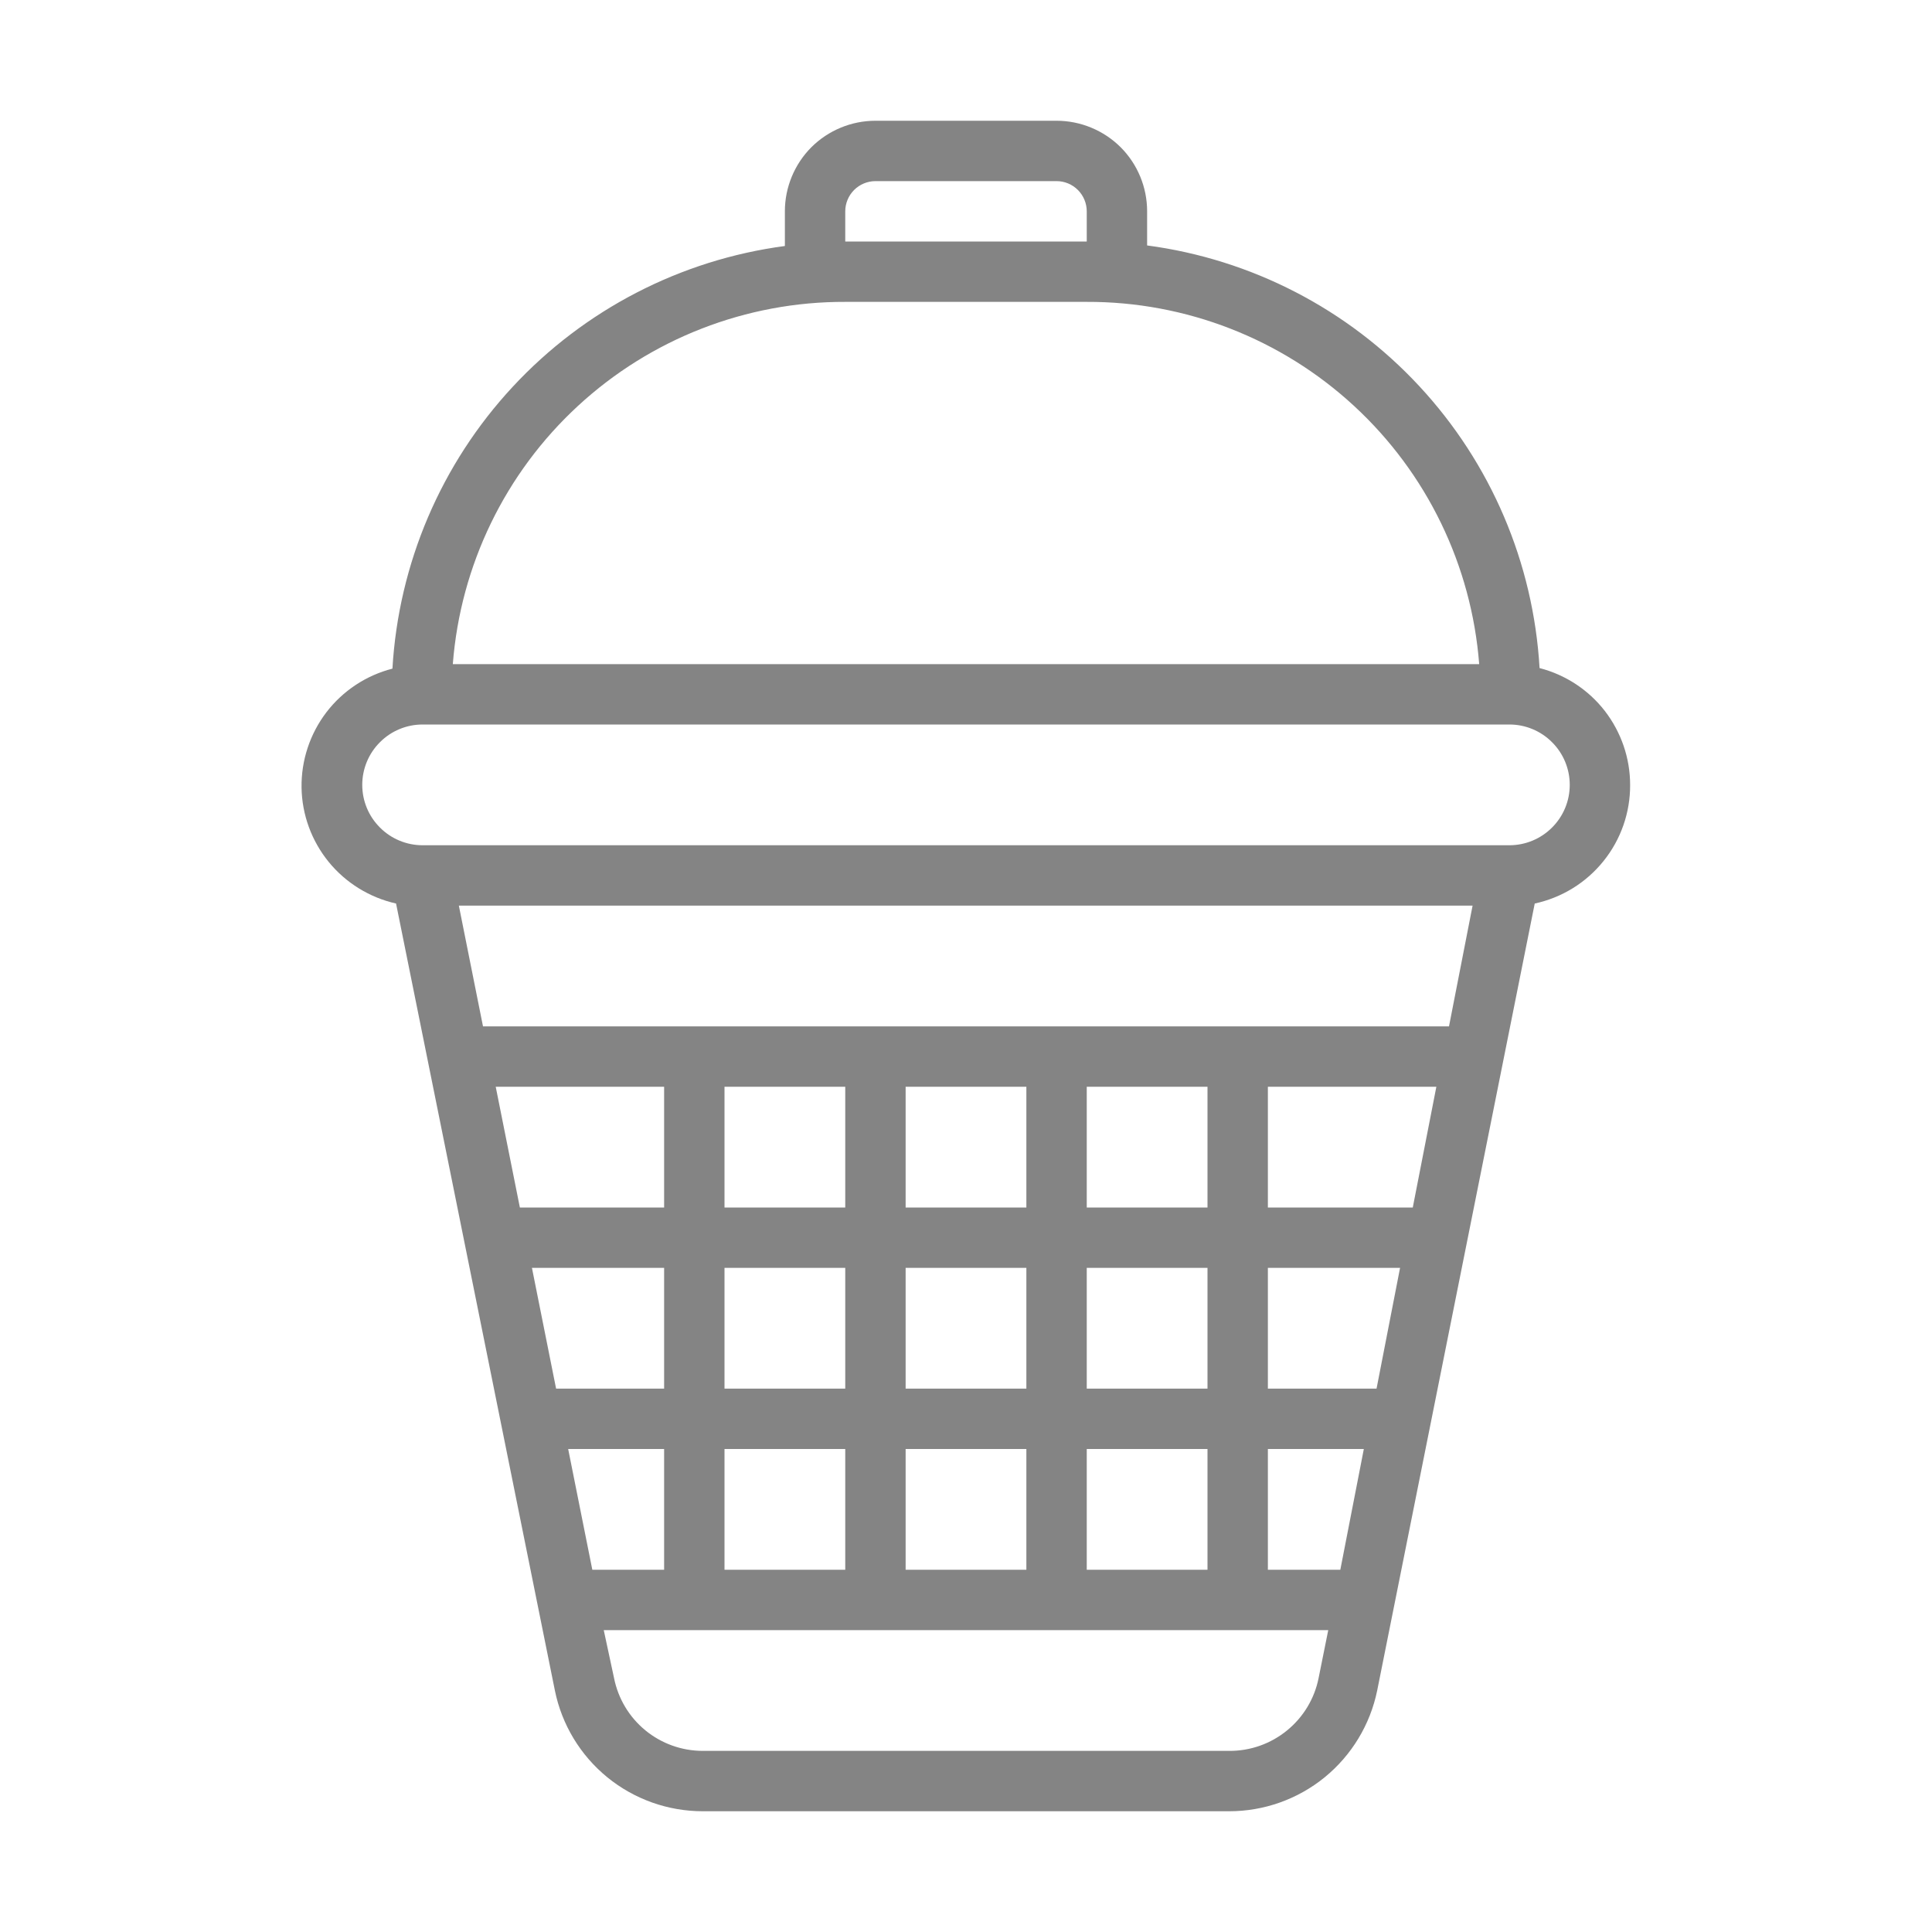 <svg width="24" height="24" viewBox="0 0 24 24" fill="none" xmlns="http://www.w3.org/2000/svg">
<path d="M20.25 9.75C20.25 9.418 20.139 9.095 19.936 8.832C19.732 8.569 19.447 8.382 19.125 8.299C19.049 6.993 18.521 5.755 17.631 4.797C16.742 3.839 15.546 3.221 14.25 3.049V2.625C14.25 2.327 14.132 2.04 13.921 1.829C13.71 1.619 13.423 1.5 13.125 1.5H10.875C10.577 1.5 10.29 1.619 10.079 1.829C9.869 2.04 9.75 2.327 9.75 2.625V3.056C8.454 3.228 7.258 3.847 6.369 4.805C5.479 5.763 4.951 7.001 4.875 8.306C4.548 8.39 4.259 8.581 4.054 8.849C3.85 9.117 3.741 9.446 3.746 9.783C3.751 10.12 3.87 10.445 4.083 10.707C4.296 10.968 4.591 11.15 4.92 11.224L6.893 21C6.979 21.424 7.209 21.804 7.544 22.078C7.879 22.351 8.298 22.5 8.73 22.5H15.27C15.702 22.5 16.121 22.351 16.456 22.078C16.791 21.804 17.021 21.424 17.108 21L19.065 11.224C19.402 11.151 19.703 10.966 19.919 10.697C20.135 10.429 20.252 10.094 20.25 9.75ZM10.5 2.625C10.5 2.526 10.54 2.43 10.61 2.36C10.68 2.29 10.776 2.25 10.875 2.25H13.125C13.225 2.25 13.32 2.29 13.39 2.36C13.46 2.43 13.5 2.526 13.5 2.625V3H10.5V2.625ZM10.5 3.75H13.5C14.73 3.746 15.917 4.208 16.821 5.043C17.725 5.877 18.28 7.023 18.375 8.25H5.625C5.72 7.023 6.275 5.877 7.179 5.043C8.083 4.208 9.27 3.746 10.5 3.75ZM18 12.75H6L5.7 11.25H18.293L18 12.75ZM17.55 15H15.75V13.5H17.843L17.55 15ZM17.1 17.25H15.75V15.75H17.392L17.1 17.25ZM16.65 19.5H15.75V18H16.942L16.65 19.5ZM13.5 19.5V18H15V19.5H13.5ZM11.25 19.5V18H12.75V19.5H11.25ZM9 19.5V18H10.5V19.5H9ZM7.358 19.5L7.058 18H8.25V19.5H7.358ZM10.5 13.5V15H9V13.5H10.5ZM12.75 13.5V15H11.25V13.5H12.75ZM15 13.5V15H13.5V13.5H15ZM11.25 15.75H12.75V17.25H11.25V15.75ZM10.5 17.25H9V15.75H10.5V17.25ZM13.5 15.75H15V17.25H13.5V15.75ZM8.25 15H6.458L6.158 13.5H8.25V15ZM8.25 15.75V17.25H6.908L6.608 15.75H8.25ZM15.27 21.75H8.73C8.47 21.75 8.218 21.66 8.017 21.495C7.816 21.33 7.679 21.101 7.628 20.846L7.5 20.25H16.5L16.38 20.846C16.329 21.102 16.19 21.332 15.987 21.497C15.785 21.662 15.531 21.752 15.27 21.75ZM18.75 10.5H5.25C5.051 10.5 4.86 10.421 4.72 10.28C4.579 10.14 4.5 9.949 4.5 9.75C4.5 9.551 4.579 9.36 4.72 9.22C4.86 9.079 5.051 9 5.25 9H18.75C18.949 9 19.14 9.079 19.28 9.22C19.421 9.36 19.5 9.551 19.5 9.75C19.5 9.949 19.421 10.14 19.28 10.28C19.14 10.421 18.949 10.5 18.75 10.5Z" fill="#848484"/>
</svg>
